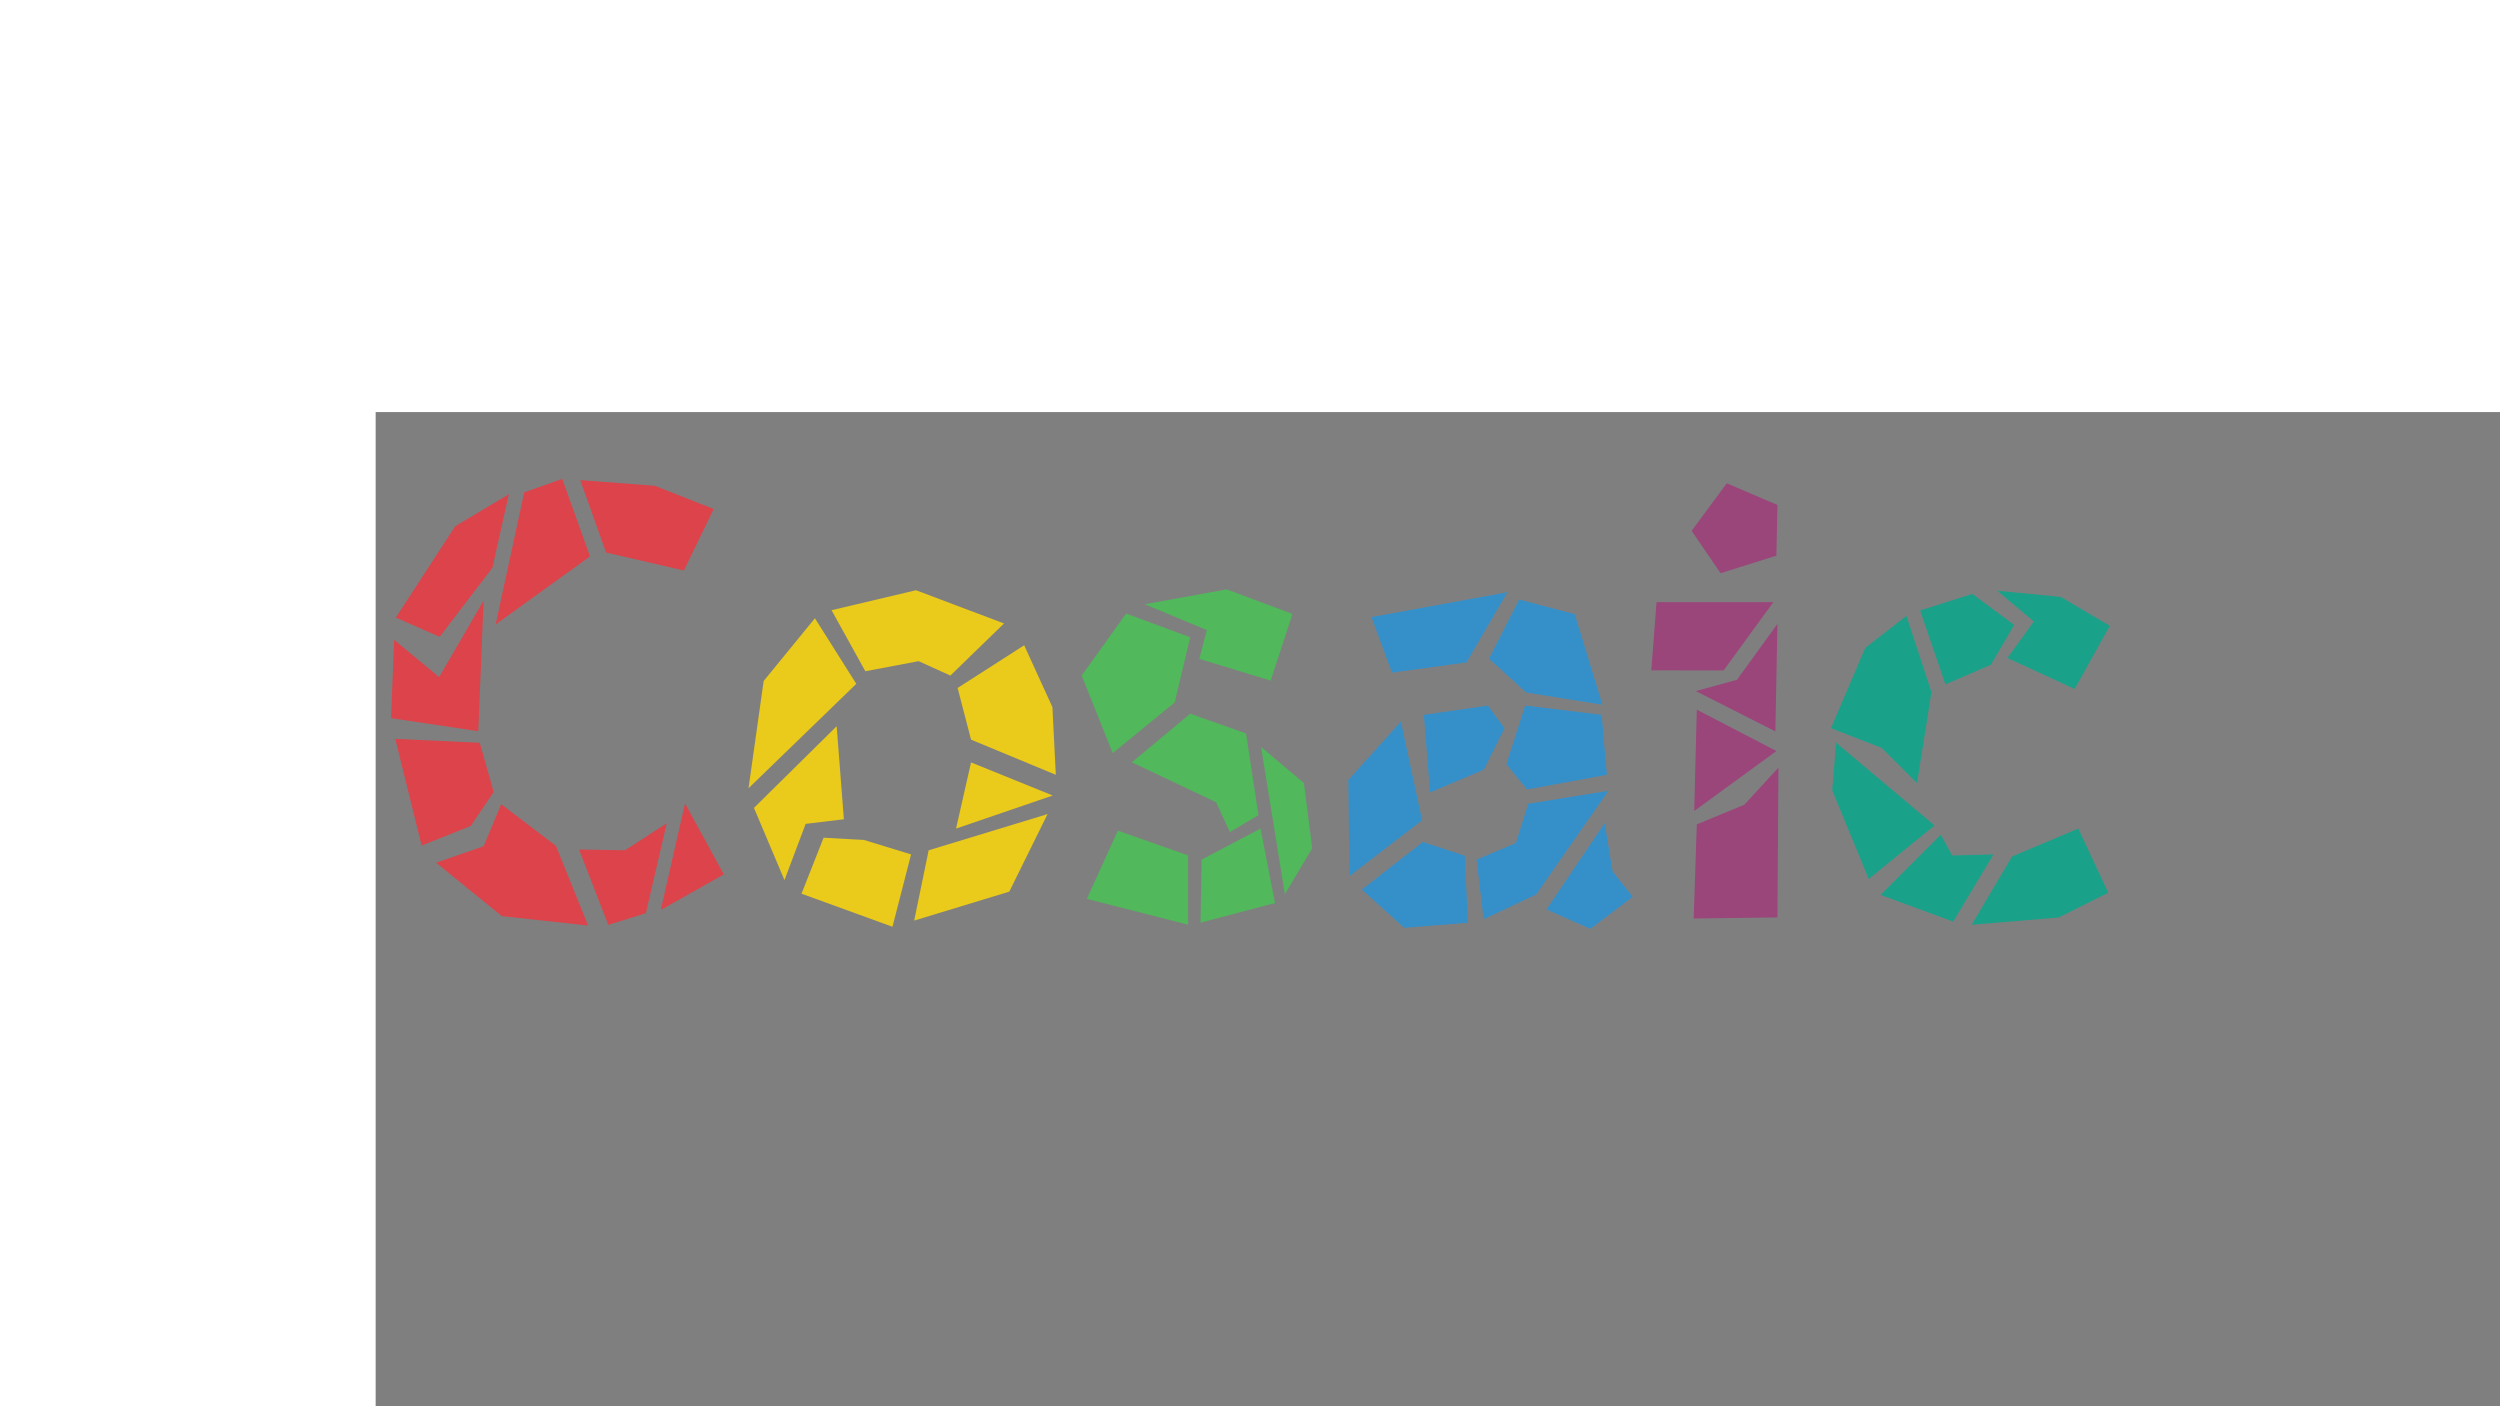 <?xml version="1.0" encoding="UTF-8" standalone="no"?>
<!-- Created with Inkscape (http://www.inkscape.org/) -->

<svg
   xmlns:dc="http://purl.org/dc/elements/1.1/"
   xmlns:cc="http://creativecommons.org/ns#"
   xmlns:rdf="http://www.w3.org/1999/02/22-rdf-syntax-ns#"
   xmlns:svg="http://www.w3.org/2000/svg"
   xmlns="http://www.w3.org/2000/svg"
   xmlns:sodipodi="http://sodipodi.sourceforge.net/DTD/sodipodi-0.dtd"
   xmlns:inkscape="http://www.inkscape.org/namespaces/inkscape"
   width="960pt"
   height="540pt"
   viewBox="0 0 338.667 190.5"
   version="1.1"
   id="svg8"
   inkscape:version="0.92.4 (f8dce91, 2019-08-02)"
   sodipodi:docname="Cosaic_logo.svg"
   inkscape:export-filename="C:\Users\Albert Ong\Documents\Inkscape work\Exported images\Academic images\Cosaic_logo_01.png"
   inkscape:export-xdpi="96"
   inkscape:export-ydpi="96">
  <defs
     id="defs2">
    <clipPath
       clipPathUnits="userSpaceOnUse"
       id="clipPath33">
      <rect
         style="fill:none;stroke:#ff0000;stroke-width:0.75;stroke-linecap:square;stroke-miterlimit:4;stroke-dasharray:none;stroke-opacity:1"
         id="rect35"
         width="42.333"
         height="42.698"
         x="367.582"
         y="70.317"
         transform="rotate(-90)" />
    </clipPath>
  </defs>
  <sodipodi:namedview
     id="base"
     pagecolor="#ffffff"
     bordercolor="#666666"
     borderopacity="1.0"
     inkscape:pageopacity="1"
     inkscape:pageshadow="2"
     inkscape:zoom="0.49497475"
     inkscape:cx="702.29092"
     inkscape:cy="344.9897"
     inkscape:document-units="px"
     inkscape:current-layer="layer1"
     showgrid="false"
     inkscape:window-width="1303"
     inkscape:window-height="713"
     inkscape:window-x="63"
     inkscape:window-y="27"
     inkscape:window-maximized="1"
     units="pt"
     inkscape:snap-global="false" />
  <g
     inkscape:groupmode="layer"
     id="layer2"
     inkscape:label="References"
     style="display:inline">
    <rect
       style="display:inline;fill:#51b85b;fill-opacity:1;stroke:none;stroke-width:0.939;stroke-linecap:square;stroke-miterlimit:4;stroke-dasharray:none;stroke-opacity:1"
       id="rect1001"
       width="26.192"
       height="26.192"
       x="188.96"
       y="212.683" />
    <rect
       style="display:inline;fill:#3590ca;fill-opacity:1;stroke:none;stroke-width:0.939;stroke-linecap:square;stroke-miterlimit:4;stroke-dasharray:none;stroke-opacity:1"
       id="rect1001-2"
       width="26.192"
       height="26.192"
       x="224.239"
       y="212.683" />
    <rect
       style="display:inline;fill:#dd434a;fill-opacity:1;stroke:none;stroke-width:0.939;stroke-linecap:square;stroke-miterlimit:4;stroke-dasharray:none;stroke-opacity:1"
       id="rect1001-4"
       width="26.192"
       height="26.192"
       x="115.193"
       y="212.683" />
    <rect
       style="display:inline;fill:#eaca1b;fill-opacity:1;stroke:none;stroke-width:0.939;stroke-linecap:square;stroke-miterlimit:4;stroke-dasharray:none;stroke-opacity:1"
       id="rect1001-2-2"
       width="26.192"
       height="26.192"
       x="150.473"
       y="212.683" />
    <rect
       style="display:inline;fill:#9a467b;fill-opacity:1;stroke:none;stroke-width:0.939;stroke-linecap:square;stroke-miterlimit:4;stroke-dasharray:none;stroke-opacity:1"
       id="rect1001-2-1"
       width="26.192"
       height="26.192"
       x="262.191"
       y="212.683" />
  </g>
  <g
     inkscape:label="Text"
     inkscape:groupmode="layer"
     id="layer1"
     transform="translate(0,-106.5)"
     style="display:inline;opacity:0.5"
     sodipodi:insensitive="true">
    <flowRoot
       xml:space="preserve"
       id="flowRoot815"
       style="font-style:normal;font-variant:normal;font-weight:bold;font-stretch:normal;font-size:7.538px;line-height:1.25;font-family:'Trebuchet MS';-inkscape-font-specification:'Trebuchet MS, Bold';font-variant-ligatures:normal;font-variant-caps:normal;font-variant-numeric:normal;font-feature-settings:normal;text-align:start;letter-spacing:0px;word-spacing:0px;writing-mode:lr-tb;text-anchor:start;fill:#000000;fill-opacity:1;stroke:#000000;stroke-width:0.13;stroke-miterlimit:4;stroke-dasharray:none"
       transform="matrix(8.54,0,0,9.777,-3002.409,-1839.587)"><flowRegion
         id="flowRegion817"
         style="font-style:normal;font-variant:normal;font-weight:bold;font-stretch:normal;font-size:7.538px;font-family:'Trebuchet MS';-inkscape-font-specification:'Trebuchet MS, Bold';font-variant-ligatures:normal;font-variant-caps:normal;font-variant-numeric:normal;font-feature-settings:normal;text-align:start;writing-mode:lr-tb;text-anchor:start;stroke:#000000;stroke-width:0.13;stroke-miterlimit:4;stroke-dasharray:none"><rect
           id="rect819"
           width="151.523"
           height="54.548"
           x="357.594"
           y="204.822"
           style="font-style:normal;font-variant:normal;font-weight:bold;font-stretch:normal;font-size:7.538px;font-family:'Trebuchet MS';-inkscape-font-specification:'Trebuchet MS, Bold';font-variant-ligatures:normal;font-variant-caps:normal;font-variant-numeric:normal;font-feature-settings:normal;text-align:start;writing-mode:lr-tb;text-anchor:start;stroke:#000000;stroke-width:0.13;stroke-miterlimit:4;stroke-dasharray:none" /></flowRegion><flowPara
         id="flowPara821">Cosaic</flowPara></flowRoot>    <flowRoot
       xml:space="preserve"
       id="flowRoot823"
       style="font-style:normal;font-weight:normal;font-size:40px;line-height:1.25;font-family:sans-serif;letter-spacing:0px;word-spacing:0px;fill:#000000;fill-opacity:1;stroke:none"><flowRegion
         id="flowRegion825"><rect
           id="rect827"
           width="450.528"
           height="244.457"
           x="622.254"
           y="319.98" /></flowRegion><flowPara
         id="flowPara829" /></flowRoot>    <flowRoot
       xml:space="preserve"
       id="flowRoot831"
       style="font-style:normal;font-weight:normal;font-size:40px;line-height:1.25;font-family:sans-serif;letter-spacing:0px;word-spacing:0px;fill:#000000;fill-opacity:1;stroke:none"><flowRegion
         id="flowRegion833"><rect
           id="rect835"
           width="458.609"
           height="238.396"
           x="622.254"
           y="350.284" /></flowRegion><flowPara
         id="flowPara837" /></flowRoot>  </g>
  <g
     inkscape:groupmode="layer"
     id="layer3"
     inkscape:label="Drawing 1"
     style="display:inline"
     sodipodi:insensitive="true">
    <g
       id="g225">
      <g
         transform="matrix(1.048,0,0,1.048,-3.323,-198.111)"
         style="fill:#dd434a;fill-opacity:1"
         id="g1365">
        <path
           style="fill:#dd434a;fill-opacity:1;stroke:none;stroke-width:0.265px;stroke-linecap:butt;stroke-linejoin:miter;stroke-opacity:1"
           d="m 91.572,262.784 3.85,-7.95 -7.617,-3.007 -9.628,-0.727 3.341,9.36 z"
           id="path905-4"
           inkscape:connector-curvature="0"
           sodipodi:nodetypes="cccccc" />
        <path
           style="fill:#dd434a;fill-opacity:1;stroke:none;stroke-width:0.265px;stroke-linecap:butt;stroke-linejoin:miter;stroke-opacity:1"
           d="m 75.846,250.94 -4.908,1.734 -3.695,17.071 12.194,-8.788 z"
           id="path907-6"
           inkscape:connector-curvature="0"
           sodipodi:nodetypes="ccccc" />
        <path
           style="fill:#dd434a;fill-opacity:1;stroke:none;stroke-width:0.265px;stroke-linecap:butt;stroke-linejoin:miter;stroke-opacity:1"
           d="m 68.948,252.925 -2.126,9.497 -6.825,8.934 -5.66,-2.489 7.68,-11.815 z"
           id="path909-7"
           inkscape:connector-curvature="0"
           sodipodi:nodetypes="cccccc" />
        <path
           style="fill:#dd434a;fill-opacity:1;stroke:none;stroke-width:0.265px;stroke-linecap:butt;stroke-linejoin:miter;stroke-opacity:1"
           d="m 54.122,271.751 5.813,4.811 5.746,-9.889 -0.684,16.88 -11.276,-1.683 z"
           id="path911-4"
           inkscape:connector-curvature="0"
           sodipodi:nodetypes="cccccc" />
        <path
           style="fill:#dd434a;fill-opacity:1;stroke:none;stroke-width:0.265px;stroke-linecap:butt;stroke-linejoin:miter;stroke-opacity:1"
           d="m 91.721,292.896 -3.137,13.766 8.145,-4.601 z"
           id="path913-1"
           inkscape:connector-curvature="0"
           sodipodi:nodetypes="cccc" />
        <path
           style="fill:#dd434a;fill-opacity:1;stroke:none;stroke-width:0.265px;stroke-linecap:butt;stroke-linejoin:miter;stroke-opacity:1"
           d="m 89.359,295.447 -5.386,3.496 -5.953,-0.095 3.78,9.733 4.856,-1.502 z"
           id="path915-0"
           inkscape:connector-curvature="0"
           sodipodi:nodetypes="cccccc" />
        <path
           style="fill:#dd434a;fill-opacity:1;stroke:none;stroke-width:0.265px;stroke-linecap:butt;stroke-linejoin:miter;stroke-opacity:1"
           d="m 79.191,308.676 -11.151,-1.219 -8.503,-6.908 6.156,-2.126 2.254,-5.433 7.087,5.386 z"
           id="path917-1"
           inkscape:connector-curvature="0"
           sodipodi:nodetypes="ccccccc" />
        <path
           style="fill:#dd434a;fill-opacity:1;stroke:none;stroke-width:0.265px;stroke-linecap:butt;stroke-linejoin:miter;stroke-opacity:1"
           d="m 54.264,284.543 3.406,13.789 6.352,-2.533 2.963,-4.384 -1.805,-6.365 z"
           id="path927-0"
           inkscape:connector-curvature="0"
           sodipodi:nodetypes="cccccc" />
      </g>
      <g
         style="fill:#eaca1b;fill-opacity:1"
         transform="matrix(1.048,0,0,1.048,-3.323,-198.111)"
         id="g1382">
        <path
           style="fill:#eaca1b;fill-opacity:1;stroke:none;stroke-width:0.265px;stroke-linecap:butt;stroke-linejoin:miter;stroke-opacity:1"
           d="m 115.027,275.804 6.883,-1.304 4.107,1.861 6.937,-6.733 -11.382,-4.296 -10.916,2.581 z"
           id="path929-9"
           inkscape:connector-curvature="0"
           sodipodi:nodetypes="ccccccc" />
        <path
           style="fill:#eaca1b;fill-opacity:1;stroke:none;stroke-width:0.265px;stroke-linecap:butt;stroke-linejoin:miter;stroke-opacity:1"
           d="m 126.953,277.965 8.605,-5.519 3.651,7.994 0.439,8.75 -10.958,-4.544 z"
           id="path931-4"
           inkscape:connector-curvature="0"
           sodipodi:nodetypes="cccccc" />
        <path
           style="fill:#eaca1b;fill-opacity:1;stroke:none;stroke-width:0.265px;stroke-linecap:butt;stroke-linejoin:miter;stroke-opacity:1"
           d="m 128.69,287.587 -1.938,8.553 12.495,-4.276 z"
           id="path933-5"
           inkscape:connector-curvature="0"
           sodipodi:nodetypes="cccc" />
        <path
           style="fill:#eaca1b;fill-opacity:1;stroke:none;stroke-width:0.265px;stroke-linecap:butt;stroke-linejoin:miter;stroke-opacity:1"
           d="m 123.211,298.946 -1.871,9.087 12.294,-3.742 4.944,-10.023 z"
           id="path935-0"
           inkscape:connector-curvature="0" />
        <path
           style="fill:#eaca1b;fill-opacity:1;stroke:none;stroke-width:0.265px;stroke-linecap:butt;stroke-linejoin:miter;stroke-opacity:1"
           d="m 108.509,268.957 5.348,8.474 -13.93,13.497 1.956,-13.867 z"
           id="path937-8"
           inkscape:connector-curvature="0"
           sodipodi:nodetypes="ccccc" />
        <path
           style="fill:#eaca1b;fill-opacity:1;stroke:none;stroke-width:0.265px;stroke-linecap:butt;stroke-linejoin:miter;stroke-opacity:1"
           d="m 100.627,293.467 3.947,9.334 2.738,-7.269 4.942,-0.595 -0.935,-12.027 z"
           id="path939-6"
           inkscape:connector-curvature="0"
           sodipodi:nodetypes="cccccc" />
        <path
           style="fill:#eaca1b;fill-opacity:1;stroke:none;stroke-width:0.265px;stroke-linecap:butt;stroke-linejoin:miter;stroke-opacity:1"
           d="m 109.632,297.322 -2.858,7.236 11.76,4.276 2.405,-9.354 -6.082,-1.864 z"
           id="path941-5"
           inkscape:connector-curvature="0"
           sodipodi:nodetypes="cccccc" />
      </g>
      <g
         style="fill:#51b85b;fill-opacity:1"
         transform="matrix(1.048,0,0,1.048,-3.323,-198.111)"
         id="g1373">
        <path
           style="fill:#51b85b;fill-opacity:1;stroke:none;stroke-width:0.265px;stroke-linecap:butt;stroke-linejoin:miter;stroke-opacity:1"
           d="m 167.417,277.017 -9.217,-2.809 0.958,-3.726 -8.018,-3.341 10.589,-1.924 8.51,3.178 z"
           id="path945-4"
           inkscape:connector-curvature="0"
           sodipodi:nodetypes="ccccccc" />
        <path
           style="fill:#51b85b;fill-opacity:1;stroke:none;stroke-width:0.265px;stroke-linecap:butt;stroke-linejoin:miter;stroke-opacity:1"
           d="m 148.736,268.344 -5.746,8.018 4.009,10.023 8.018,-6.548 2.005,-8.419 z"
           id="path947-8"
           inkscape:connector-curvature="0"
           sodipodi:nodetypes="cccccc" />
        <path
           style="fill:#51b85b;fill-opacity:1;stroke:none;stroke-width:0.265px;stroke-linecap:butt;stroke-linejoin:miter;stroke-opacity:1"
           d="m 147.666,296.407 -4.009,8.82 13.096,3.341 v -8.954 z"
           id="path949-3"
           inkscape:connector-curvature="0" />
        <path
           style="fill:#51b85b;fill-opacity:1;stroke:none;stroke-width:0.265px;stroke-linecap:butt;stroke-linejoin:miter;stroke-opacity:1"
           d="m 158.491,300.149 -0.134,8.152 9.622,-2.539 -1.871,-9.622 z"
           id="path951-3"
           inkscape:connector-curvature="0"
           sodipodi:nodetypes="ccccc" />
        <path
           style="fill:#51b85b;fill-opacity:1;stroke:none;stroke-width:0.265px;stroke-linecap:butt;stroke-linejoin:miter;stroke-opacity:1"
           d="m 166.18,285.583 3.074,19.043 3.536,-5.947 -1.069,-8.419 z"
           id="path953-8"
           inkscape:connector-curvature="0"
           sodipodi:nodetypes="ccccc" />
        <path
           style="fill:#51b85b;fill-opacity:1;stroke:none;stroke-width:0.265px;stroke-linecap:butt;stroke-linejoin:miter;stroke-opacity:1"
           d="m 162.148,296.596 3.693,-2.194 -1.604,-10.557 -7.219,-2.555 -7.544,6.285 10.895,5.162 z"
           id="path955-8"
           inkscape:connector-curvature="0"
           sodipodi:nodetypes="ccccccc" />
      </g>
      <g
         transform="matrix(1.048,0,0,1.048,-3.323,-198.111)"
         style="fill:#9a467b;fill-opacity:1"
         id="g1399">
        <path
           style="fill:#9a467b;fill-opacity:1;stroke:none;stroke-width:0.265px;stroke-linecap:butt;stroke-linejoin:miter;stroke-opacity:1"
           d="m 217.296,266.868 -0.674,8.82 9.349,0.005 6.425,-8.82 z"
           id="path959-0"
           inkscape:connector-curvature="0"
           sodipodi:nodetypes="ccccc" />
        <path
           style="fill:#9a467b;fill-opacity:1;stroke:none;stroke-width:0.265px;stroke-linecap:butt;stroke-linejoin:miter;stroke-opacity:1"
           d="m 232.925,269.68 -5.228,7.227 -5.329,1.459 10.29,5.212 z"
           id="path961-8"
           inkscape:connector-curvature="0"
           sodipodi:nodetypes="ccccc" />
        <path
           style="fill:#9a467b;fill-opacity:1;stroke:none;stroke-width:0.265px;stroke-linecap:butt;stroke-linejoin:miter;stroke-opacity:1"
           d="m 222.502,280.772 -0.334,13.096 10.624,-7.751 z"
           id="path963-1"
           inkscape:connector-curvature="0"
           sodipodi:nodetypes="cccc" />
        <path
           style="fill:#9a467b;fill-opacity:1;stroke:none;stroke-width:0.265px;stroke-linecap:butt;stroke-linejoin:miter;stroke-opacity:1"
           d="m 222.101,307.766 10.824,-0.139 0.134,-19.372 -4.41,4.8 -6.147,2.539 z"
           id="path965-8"
           inkscape:connector-curvature="0"
           sodipodi:nodetypes="cccccc" />
        <path
           style="fill:#9a467b;fill-opacity:1;stroke:none;stroke-width:0.265px;stroke-linecap:butt;stroke-linejoin:miter;stroke-opacity:1"
           d="m 221.834,257.653 3.742,5.479 7.216,-2.272 0.134,-6.548 -6.548,-2.806 z"
           id="path967-2"
           inkscape:connector-curvature="0"
           sodipodi:nodetypes="cccccc" />
      </g>
      <g
         transform="matrix(1.048,0,0,1.048,-3.323,-198.111)"
         style="fill:#3590ca;fill-opacity:1"
         id="g1392">
        <path
           style="fill:#3590ca;fill-opacity:1;stroke:none;stroke-width:0.265px;stroke-linecap:butt;stroke-linejoin:miter;stroke-opacity:1"
           d="m 180.451,268.8 2.646,7.182 9.638,-1.323 5.292,-9.071 z"
           id="path971-2"
           inkscape:connector-curvature="0" />
        <path
           style="fill:#3590ca;fill-opacity:1;stroke:none;stroke-width:0.265px;stroke-linecap:butt;stroke-linejoin:miter;stroke-opacity:1"
           d="m 199.539,266.532 -3.9,7.647 4.812,4.37 9.86,1.59 -3.591,-11.717 z"
           id="path973-6"
           inkscape:connector-curvature="0"
           sodipodi:nodetypes="cccccc" />
        <path
           style="fill:#3590ca;fill-opacity:1;stroke:none;stroke-width:0.265px;stroke-linecap:butt;stroke-linejoin:miter;stroke-opacity:1"
           d="m 200.319,280.237 -2.428,7.578 2.664,3.269 10.321,-1.894 -0.668,-7.751 z"
           id="path975-0"
           inkscape:connector-curvature="0"
           sodipodi:nodetypes="cccccc" />
        <path
           style="fill:#3590ca;fill-opacity:1;stroke:none;stroke-width:0.265px;stroke-linecap:butt;stroke-linejoin:miter;stroke-opacity:1"
           d="m 214.217,304.96 -5.479,4.143 -5.665,-2.504 7.52,-11.16 1.023,6.22 z"
           id="path977-7"
           inkscape:connector-curvature="0"
           sodipodi:nodetypes="cccccc" />
        <path
           style="fill:#3590ca;fill-opacity:1;stroke:none;stroke-width:0.265px;stroke-linecap:butt;stroke-linejoin:miter;stroke-opacity:1"
           d="m 200.719,292.933 -1.604,5.078 -5.078,2.138 0.91,7.712 6.788,-3.199 9.339,-13.404 z"
           id="path979-0"
           inkscape:connector-curvature="0"
           sodipodi:nodetypes="ccccccc" />
        <path
           style="fill:#3590ca;fill-opacity:1;stroke:none;stroke-width:0.265px;stroke-linecap:butt;stroke-linejoin:miter;stroke-opacity:1"
           d="m 195.508,280.237 2.138,2.94 -2.673,5.345 -6.949,2.94 -0.802,-10.023 z"
           id="path981-0"
           inkscape:connector-curvature="0" />
        <path
           style="fill:#3590ca;fill-opacity:1;stroke:none;stroke-width:0.265px;stroke-linecap:butt;stroke-linejoin:miter;stroke-opacity:1"
           d="m 184.253,282.311 -6.792,7.546 0.14,12.431 9.394,-7.226 z"
           id="path983-9"
           inkscape:connector-curvature="0"
           sodipodi:nodetypes="ccccc" />
        <path
           style="fill:#3590ca;fill-opacity:1;stroke:none;stroke-width:0.265px;stroke-linecap:butt;stroke-linejoin:miter;stroke-opacity:1"
           d="m 179.204,304.024 5.479,4.944 8.237,-0.655 -0.408,-8.661 -5.424,-1.776 z"
           id="path985-3"
           inkscape:connector-curvature="0"
           sodipodi:nodetypes="cccccc" />
      </g>
      <g
         transform="matrix(1.048,0,0,1.048,-3.323,-198.111)"
         style="fill:#19a289;fill-opacity:1"
         id="g1407">
        <path
           style="fill:#19a289;fill-opacity:1;stroke:none;stroke-width:0.265px;stroke-linecap:butt;stroke-linejoin:miter;stroke-opacity:1"
           d="m 271.345,278.095 4.545,-8.161 -6.341,-3.738 -8.211,-0.798 4.725,3.969 -3.402,4.725 z"
           id="path987-3"
           inkscape:connector-curvature="0"
           sodipodi:nodetypes="ccccccc" />
        <path
           style="fill:#19a289;fill-opacity:1;stroke:none;stroke-width:0.265px;stroke-linecap:butt;stroke-linejoin:miter;stroke-opacity:1"
           d="m 263.528,269.814 -3.007,5.145 -5.88,2.539 -3.274,-9.555 6.749,-2.138 z"
           id="path989-7"
           inkscape:connector-curvature="0" />
        <path
           style="fill:#19a289;fill-opacity:1;stroke:none;stroke-width:0.265px;stroke-linecap:butt;stroke-linejoin:miter;stroke-opacity:1"
           d="m 271.813,296.14 -8.558,3.608 -5.212,8.82 11.231,-0.935 6.414,-3.207 z"
           id="path991-0"
           inkscape:connector-curvature="0"
           sodipodi:nodetypes="cccccc" />
        <path
           style="fill:#19a289;fill-opacity:1;stroke:none;stroke-width:0.265px;stroke-linecap:butt;stroke-linejoin:miter;stroke-opacity:1"
           d="m 260.855,299.481 -5.212,8.686 -9.387,-3.452 7.783,-7.774 1.47,2.673 z"
           id="path993-5"
           inkscape:connector-curvature="0"
           sodipodi:nodetypes="cccccc" />
        <path
           style="fill:#19a289;fill-opacity:1;stroke:none;stroke-width:0.265px;stroke-linecap:butt;stroke-linejoin:miter;stroke-opacity:1"
           d="m 240.008,291.195 4.716,11.46 8.513,-6.917 -12.734,-10.701 z"
           id="path995-6"
           inkscape:connector-curvature="0"
           sodipodi:nodetypes="ccccc" />
        <path
           style="fill:#19a289;fill-opacity:1;stroke:none;stroke-width:0.265px;stroke-linecap:butt;stroke-linejoin:miter;stroke-opacity:1"
           d="m 250.966,290.26 -4.576,-4.554 -6.548,-2.539 4.444,-10.391 5.315,-4.13 3.236,9.855 z"
           id="path999-5"
           inkscape:connector-curvature="0"
           sodipodi:nodetypes="ccccccc" />
      </g>
    </g>
    <g
       style="display:inline"
       id="g1455-2"
       transform="matrix(1.048,0,0,1.048,-3.323,-364.42)">
      <g
         style="fill:#ef2232;fill-opacity:1"
         id="g1365-6">
        <path
           style="fill:#ef2232;fill-opacity:1;stroke:none;stroke-width:0.265px;stroke-linecap:butt;stroke-linejoin:miter;stroke-opacity:1"
           d="m 91.572,262.784 3.85,-7.95 -7.617,-3.007 -9.628,-0.727 3.341,9.36 z"
           id="path905-4-9"
           inkscape:connector-curvature="0"
           sodipodi:nodetypes="cccccc" />
        <path
           style="fill:#ef2232;fill-opacity:1;stroke:none;stroke-width:0.265px;stroke-linecap:butt;stroke-linejoin:miter;stroke-opacity:1"
           d="m 75.846,250.94 -4.908,1.734 -3.695,17.071 12.194,-8.788 z"
           id="path907-6-7"
           inkscape:connector-curvature="0"
           sodipodi:nodetypes="ccccc" />
        <path
           style="fill:#ef2232;fill-opacity:1;stroke:none;stroke-width:0.265px;stroke-linecap:butt;stroke-linejoin:miter;stroke-opacity:1"
           d="m 68.948,252.925 -2.126,9.497 -6.825,8.934 -5.66,-2.489 7.68,-11.815 z"
           id="path909-7-7"
           inkscape:connector-curvature="0"
           sodipodi:nodetypes="cccccc" />
        <path
           style="fill:#ef2232;fill-opacity:1;stroke:none;stroke-width:0.265px;stroke-linecap:butt;stroke-linejoin:miter;stroke-opacity:1"
           d="m 54.122,271.751 5.813,4.811 5.746,-9.889 -0.684,16.88 -11.276,-1.683 z"
           id="path911-4-0"
           inkscape:connector-curvature="0"
           sodipodi:nodetypes="cccccc" />
        <path
           style="fill:#ef2232;fill-opacity:1;stroke:none;stroke-width:0.265px;stroke-linecap:butt;stroke-linejoin:miter;stroke-opacity:1"
           d="m 91.721,292.896 -3.137,13.766 8.145,-4.601 z"
           id="path913-1-7"
           inkscape:connector-curvature="0"
           sodipodi:nodetypes="cccc" />
        <path
           style="fill:#ef2232;fill-opacity:1;stroke:none;stroke-width:0.265px;stroke-linecap:butt;stroke-linejoin:miter;stroke-opacity:1"
           d="m 89.359,295.447 -5.386,3.496 -5.953,-0.095 3.78,9.733 4.856,-1.502 z"
           id="path915-0-6"
           inkscape:connector-curvature="0"
           sodipodi:nodetypes="cccccc" />
        <path
           style="fill:#ef2232;fill-opacity:1;stroke:none;stroke-width:0.265px;stroke-linecap:butt;stroke-linejoin:miter;stroke-opacity:1"
           d="m 79.191,308.676 -11.151,-1.219 -8.503,-6.908 6.156,-2.126 2.254,-5.433 7.087,5.386 z"
           id="path917-1-2"
           inkscape:connector-curvature="0"
           sodipodi:nodetypes="ccccccc" />
        <path
           style="fill:#ef2232;fill-opacity:1;stroke:none;stroke-width:0.265px;stroke-linecap:butt;stroke-linejoin:miter;stroke-opacity:1"
           d="m 54.264,284.543 3.406,13.789 6.352,-2.533 2.963,-4.384 -1.805,-6.365 z"
           id="path927-0-2"
           inkscape:connector-curvature="0"
           sodipodi:nodetypes="cccccc" />
      </g>
      <g
         id="g1382-5">
        <path
           style="fill:#fdcc09;fill-opacity:1;stroke:none;stroke-width:0.265px;stroke-linecap:butt;stroke-linejoin:miter;stroke-opacity:1"
           d="m 115.027,275.804 6.883,-1.304 4.107,1.861 6.937,-6.733 -11.382,-4.296 -10.916,2.581 z"
           id="path929-9-5"
           inkscape:connector-curvature="0"
           sodipodi:nodetypes="ccccccc" />
        <path
           style="fill:#fdcc09;fill-opacity:1;stroke:none;stroke-width:0.265px;stroke-linecap:butt;stroke-linejoin:miter;stroke-opacity:1"
           d="m 126.953,277.965 8.605,-5.519 3.651,7.994 0.439,8.75 -10.958,-4.544 z"
           id="path931-4-4"
           inkscape:connector-curvature="0"
           sodipodi:nodetypes="cccccc" />
        <path
           style="fill:#fdcc09;fill-opacity:1;stroke:none;stroke-width:0.265px;stroke-linecap:butt;stroke-linejoin:miter;stroke-opacity:1"
           d="m 128.69,287.587 -1.938,8.553 12.495,-4.276 z"
           id="path933-5-6"
           inkscape:connector-curvature="0"
           sodipodi:nodetypes="cccc" />
        <path
           style="fill:#fdcc09;fill-opacity:1;stroke:none;stroke-width:0.265px;stroke-linecap:butt;stroke-linejoin:miter;stroke-opacity:1"
           d="m 123.211,298.946 -1.871,9.087 12.294,-3.742 4.944,-10.023 z"
           id="path935-0-9"
           inkscape:connector-curvature="0" />
        <path
           style="fill:#fdcc09;fill-opacity:1;stroke:none;stroke-width:0.265px;stroke-linecap:butt;stroke-linejoin:miter;stroke-opacity:1"
           d="m 108.509,268.957 5.348,8.474 -13.93,13.497 1.956,-13.867 z"
           id="path937-8-5"
           inkscape:connector-curvature="0"
           sodipodi:nodetypes="ccccc" />
        <path
           style="fill:#fdcc09;fill-opacity:1;stroke:none;stroke-width:0.265px;stroke-linecap:butt;stroke-linejoin:miter;stroke-opacity:1"
           d="m 100.627,293.467 3.947,9.334 2.738,-7.269 4.942,-0.595 -0.935,-12.027 z"
           id="path939-6-9"
           inkscape:connector-curvature="0"
           sodipodi:nodetypes="cccccc" />
        <path
           style="fill:#fdcc09;fill-opacity:1;stroke:none;stroke-width:0.265px;stroke-linecap:butt;stroke-linejoin:miter;stroke-opacity:1"
           d="m 109.632,297.322 -2.858,7.236 11.76,4.276 2.405,-9.354 -6.082,-1.864 z"
           id="path941-5-0"
           inkscape:connector-curvature="0"
           sodipodi:nodetypes="cccccc" />
      </g>
      <g
         id="g1373-4">
        <path
           style="fill:#a4cc35;fill-opacity:1;stroke:none;stroke-width:0.265px;stroke-linecap:butt;stroke-linejoin:miter;stroke-opacity:1"
           d="m 167.417,277.017 -9.217,-2.809 0.958,-3.726 -8.018,-3.341 10.589,-1.924 8.51,3.178 z"
           id="path945-4-8"
           inkscape:connector-curvature="0"
           sodipodi:nodetypes="ccccccc" />
        <path
           style="fill:#a4cc35;fill-opacity:1;stroke:none;stroke-width:0.265px;stroke-linecap:butt;stroke-linejoin:miter;stroke-opacity:1"
           d="m 148.736,268.344 -5.746,8.018 4.009,10.023 8.018,-6.548 2.005,-8.419 z"
           id="path947-8-1"
           inkscape:connector-curvature="0"
           sodipodi:nodetypes="cccccc" />
        <path
           style="fill:#a4cc35;fill-opacity:1;stroke:none;stroke-width:0.265px;stroke-linecap:butt;stroke-linejoin:miter;stroke-opacity:1"
           d="m 147.666,296.407 -4.009,8.82 13.096,3.341 v -8.954 z"
           id="path949-3-5"
           inkscape:connector-curvature="0" />
        <path
           style="fill:#a4cc35;fill-opacity:1;stroke:none;stroke-width:0.265px;stroke-linecap:butt;stroke-linejoin:miter;stroke-opacity:1"
           d="m 158.491,300.149 -0.134,8.152 9.622,-2.539 -1.871,-9.622 z"
           id="path951-3-6"
           inkscape:connector-curvature="0"
           sodipodi:nodetypes="ccccc" />
        <path
           style="fill:#a4cc35;fill-opacity:1;stroke:none;stroke-width:0.265px;stroke-linecap:butt;stroke-linejoin:miter;stroke-opacity:1"
           d="m 166.18,285.583 3.074,19.043 3.536,-5.947 -1.069,-8.419 z"
           id="path953-8-4"
           inkscape:connector-curvature="0"
           sodipodi:nodetypes="ccccc" />
        <path
           style="fill:#a4cc35;fill-opacity:1;stroke:none;stroke-width:0.265px;stroke-linecap:butt;stroke-linejoin:miter;stroke-opacity:1"
           d="m 162.148,296.596 3.693,-2.194 -1.604,-10.557 -7.219,-2.555 -7.544,6.285 10.895,5.162 z"
           id="path955-8-8"
           inkscape:connector-curvature="0"
           sodipodi:nodetypes="ccccccc" />
      </g>
      <g
         style="fill:#a74b85;fill-opacity:1"
         id="g1399-6">
        <path
           style="fill:#a74b85;fill-opacity:1;stroke:none;stroke-width:0.265px;stroke-linecap:butt;stroke-linejoin:miter;stroke-opacity:1"
           d="m 217.296,266.868 -0.674,8.82 9.349,0.005 6.425,-8.82 z"
           id="path959-0-7"
           inkscape:connector-curvature="0"
           sodipodi:nodetypes="ccccc" />
        <path
           style="fill:#a74b85;fill-opacity:1;stroke:none;stroke-width:0.265px;stroke-linecap:butt;stroke-linejoin:miter;stroke-opacity:1"
           d="m 232.925,269.68 -5.228,7.227 -5.329,1.459 10.29,5.212 z"
           id="path961-8-4"
           inkscape:connector-curvature="0"
           sodipodi:nodetypes="ccccc" />
        <path
           style="fill:#a74b85;fill-opacity:1;stroke:none;stroke-width:0.265px;stroke-linecap:butt;stroke-linejoin:miter;stroke-opacity:1"
           d="m 222.502,280.772 -0.334,13.096 10.624,-7.751 z"
           id="path963-1-0"
           inkscape:connector-curvature="0"
           sodipodi:nodetypes="cccc" />
        <path
           style="fill:#a74b85;fill-opacity:1;stroke:none;stroke-width:0.265px;stroke-linecap:butt;stroke-linejoin:miter;stroke-opacity:1"
           d="m 222.101,307.766 10.824,-0.139 0.134,-19.372 -4.41,4.8 -6.147,2.539 z"
           id="path965-8-7"
           inkscape:connector-curvature="0"
           sodipodi:nodetypes="cccccc" />
        <path
           style="fill:#a74b85;fill-opacity:1;stroke:none;stroke-width:0.265px;stroke-linecap:butt;stroke-linejoin:miter;stroke-opacity:1"
           d="m 221.834,257.653 3.742,5.479 7.216,-2.272 0.134,-6.548 -6.548,-2.806 z"
           id="path967-2-2"
           inkscape:connector-curvature="0"
           sodipodi:nodetypes="cccccc" />
      </g>
      <g
         style="fill:#1593c9;fill-opacity:1"
         id="g1392-0">
        <path
           style="fill:#1593c9;fill-opacity:1;stroke:none;stroke-width:0.265px;stroke-linecap:butt;stroke-linejoin:miter;stroke-opacity:1"
           d="m 180.451,268.8 2.646,7.182 9.638,-1.323 5.292,-9.071 z"
           id="path971-2-4"
           inkscape:connector-curvature="0" />
        <path
           style="fill:#1593c9;fill-opacity:1;stroke:none;stroke-width:0.265px;stroke-linecap:butt;stroke-linejoin:miter;stroke-opacity:1"
           d="m 199.539,266.532 -3.9,7.647 4.812,4.37 9.86,1.59 -3.591,-11.717 z"
           id="path973-6-3"
           inkscape:connector-curvature="0"
           sodipodi:nodetypes="cccccc" />
        <path
           style="fill:#1593c9;fill-opacity:1;stroke:none;stroke-width:0.265px;stroke-linecap:butt;stroke-linejoin:miter;stroke-opacity:1"
           d="m 200.319,280.237 -2.428,7.578 2.664,3.269 10.321,-1.894 -0.668,-7.751 z"
           id="path975-0-6"
           inkscape:connector-curvature="0"
           sodipodi:nodetypes="cccccc" />
        <path
           style="fill:#1593c9;fill-opacity:1;stroke:none;stroke-width:0.265px;stroke-linecap:butt;stroke-linejoin:miter;stroke-opacity:1"
           d="m 214.217,304.96 -5.479,4.143 -5.665,-2.504 7.52,-11.16 1.023,6.22 z"
           id="path977-7-5"
           inkscape:connector-curvature="0"
           sodipodi:nodetypes="cccccc" />
        <path
           style="fill:#1593c9;fill-opacity:1;stroke:none;stroke-width:0.265px;stroke-linecap:butt;stroke-linejoin:miter;stroke-opacity:1"
           d="m 200.719,292.933 -1.604,5.078 -5.078,2.138 0.91,7.712 6.788,-3.199 9.339,-13.404 z"
           id="path979-0-5"
           inkscape:connector-curvature="0"
           sodipodi:nodetypes="ccccccc" />
        <path
           style="fill:#1593c9;fill-opacity:1;stroke:none;stroke-width:0.265px;stroke-linecap:butt;stroke-linejoin:miter;stroke-opacity:1"
           d="m 195.508,280.237 2.138,2.94 -2.673,5.345 -6.949,2.94 -0.802,-10.023 z"
           id="path981-0-9"
           inkscape:connector-curvature="0" />
        <path
           style="fill:#1593c9;fill-opacity:1;stroke:none;stroke-width:0.265px;stroke-linecap:butt;stroke-linejoin:miter;stroke-opacity:1"
           d="m 184.253,282.311 -6.792,7.546 0.14,12.431 9.394,-7.226 z"
           id="path983-9-2"
           inkscape:connector-curvature="0"
           sodipodi:nodetypes="ccccc" />
        <path
           style="fill:#1593c9;fill-opacity:1;stroke:none;stroke-width:0.265px;stroke-linecap:butt;stroke-linejoin:miter;stroke-opacity:1"
           d="m 179.204,304.024 5.479,4.944 8.237,-0.655 -0.408,-8.661 -5.424,-1.776 z"
           id="path985-3-5"
           inkscape:connector-curvature="0"
           sodipodi:nodetypes="cccccc" />
      </g>
      <g
         style="fill:#1dd0af;fill-opacity:1"
         id="g1407-3">
        <path
           style="fill:#1dd0af;fill-opacity:1;stroke:none;stroke-width:0.265px;stroke-linecap:butt;stroke-linejoin:miter;stroke-opacity:1"
           d="m 271.345,278.095 4.545,-8.161 -6.341,-3.738 -8.211,-0.798 4.725,3.969 -3.402,4.725 z"
           id="path987-3-2"
           inkscape:connector-curvature="0"
           sodipodi:nodetypes="ccccccc" />
        <path
           style="fill:#1dd0af;fill-opacity:1;stroke:none;stroke-width:0.265px;stroke-linecap:butt;stroke-linejoin:miter;stroke-opacity:1"
           d="m 263.528,269.814 -3.007,5.145 -5.88,2.539 -3.274,-9.555 6.749,-2.138 z"
           id="path989-7-9"
           inkscape:connector-curvature="0" />
        <path
           style="fill:#1dd0af;fill-opacity:1;stroke:none;stroke-width:0.265px;stroke-linecap:butt;stroke-linejoin:miter;stroke-opacity:1"
           d="m 271.813,296.14 -8.558,3.608 -5.212,8.82 11.231,-0.935 6.414,-3.207 z"
           id="path991-0-3"
           inkscape:connector-curvature="0"
           sodipodi:nodetypes="cccccc" />
        <path
           style="fill:#1dd0af;fill-opacity:1;stroke:none;stroke-width:0.265px;stroke-linecap:butt;stroke-linejoin:miter;stroke-opacity:1"
           d="m 260.855,299.481 -5.212,8.686 -9.387,-3.452 7.783,-7.774 1.47,2.673 z"
           id="path993-5-1"
           inkscape:connector-curvature="0"
           sodipodi:nodetypes="cccccc" />
        <path
           style="fill:#1dd0af;fill-opacity:1;stroke:none;stroke-width:0.265px;stroke-linecap:butt;stroke-linejoin:miter;stroke-opacity:1"
           d="m 240.008,291.195 4.716,11.46 8.513,-6.917 -12.734,-10.701 z"
           id="path995-6-6"
           inkscape:connector-curvature="0"
           sodipodi:nodetypes="ccccc" />
        <path
           style="fill:#1dd0af;fill-opacity:1;stroke:none;stroke-width:0.265px;stroke-linecap:butt;stroke-linejoin:miter;stroke-opacity:1"
           d="m 250.966,290.26 -4.576,-4.554 -6.548,-2.539 4.444,-10.391 5.315,-4.13 3.236,9.855 z"
           id="path999-5-5"
           inkscape:connector-curvature="0"
           sodipodi:nodetypes="ccccccc" />
      </g>
    </g>
  </g>
  <g
     inkscape:groupmode="layer"
     id="layer4"
     inkscape:label="Drawing 2"
     style="display:none;opacity:0.999"
     sodipodi:insensitive="true">
    <g
       style="display:inline"
       id="g1595"
       transform="matrix(1.056,0,0,1.056,-4.064,-2.773)">
      <g
         id="g1505">
        <path
           style="fill:#dd434a;fill-opacity:1;stroke:none;stroke-width:0.265px;stroke-linecap:butt;stroke-linejoin:miter;stroke-opacity:1"
           d="m 91.038,75.627 3.85,-7.95 -7.617,-3.007 -9.628,-0.727 3.341,9.36 z"
           id="path905"
           inkscape:connector-curvature="0"
           sodipodi:nodetypes="cccccc" />
        <path
           style="fill:#34ac43;fill-opacity:1;stroke:none;stroke-width:0.265px;stroke-linecap:butt;stroke-linejoin:miter;stroke-opacity:1"
           d="M 75.312,63.783 70.404,65.517 66.708,82.588 78.903,73.8 Z"
           id="path907"
           inkscape:connector-curvature="0"
           sodipodi:nodetypes="ccccc" />
        <path
           style="fill:#9a467b;fill-opacity:1;stroke:none;stroke-width:0.265px;stroke-linecap:butt;stroke-linejoin:miter;stroke-opacity:1"
           d="m 68.414,65.768 -2.126,9.497 -6.825,8.934 -5.66,-2.489 7.68,-11.815 z"
           id="path909"
           inkscape:connector-curvature="0"
           sodipodi:nodetypes="cccccc" />
        <path
           style="fill:#eaca1b;fill-opacity:1;stroke:none;stroke-width:0.265px;stroke-linecap:butt;stroke-linejoin:miter;stroke-opacity:1"
           d="m 53.588,84.594 5.813,4.811 5.746,-9.889 -0.684,16.88 -11.276,-1.683 z"
           id="path911"
           inkscape:connector-curvature="0"
           sodipodi:nodetypes="cccccc" />
        <path
           style="fill:#51b85b;fill-opacity:1;stroke:none;stroke-width:0.265px;stroke-linecap:butt;stroke-linejoin:miter;stroke-opacity:1"
           d="m 91.187,105.739 -3.137,13.766 8.145,-4.601 z"
           id="path913"
           inkscape:connector-curvature="0"
           sodipodi:nodetypes="cccc" />
        <path
           style="fill:#eaca1b;fill-opacity:1;stroke:none;stroke-width:0.265px;stroke-linecap:butt;stroke-linejoin:miter;stroke-opacity:1"
           d="m 88.824,108.29 -5.386,3.496 -5.953,-0.095 3.78,9.733 4.856,-1.502 z"
           id="path915"
           inkscape:connector-curvature="0"
           sodipodi:nodetypes="cccccc" />
        <path
           style="fill:#dd434a;fill-opacity:1;stroke:none;stroke-width:0.265px;stroke-linecap:butt;stroke-linejoin:miter;stroke-opacity:1"
           d="m 78.657,121.519 -11.151,-1.219 -8.503,-6.908 6.156,-2.126 2.254,-5.433 7.087,5.386 z"
           id="path917"
           inkscape:connector-curvature="0"
           sodipodi:nodetypes="ccccccc" />
        <path
           style="fill:#3590ca;fill-opacity:1;stroke:none;stroke-width:0.265px;stroke-linecap:butt;stroke-linejoin:miter;stroke-opacity:1"
           d="m 53.729,97.386 3.406,13.789 6.352,-2.533 2.963,-4.384 -1.805,-6.365 z"
           id="path927"
           inkscape:connector-curvature="0"
           sodipodi:nodetypes="cccccc" />
      </g>
      <g
         id="g1514">
        <path
           style="fill:#eaca1b;fill-opacity:1;stroke:none;stroke-width:0.265px;stroke-linecap:butt;stroke-linejoin:miter;stroke-opacity:1"
           d="m 114.493,88.647 6.883,-1.304 4.107,1.861 6.937,-6.733 -11.382,-4.296 -10.916,2.581 z"
           id="path929"
           inkscape:connector-curvature="0"
           sodipodi:nodetypes="ccccccc" />
        <path
           style="fill:#dd434a;fill-opacity:1;stroke:none;stroke-width:0.265px;stroke-linecap:butt;stroke-linejoin:miter;stroke-opacity:1"
           d="m 126.418,90.808 8.605,-5.519 3.651,7.994 0.439,8.75 -10.958,-4.544 z"
           id="path931"
           inkscape:connector-curvature="0"
           sodipodi:nodetypes="cccccc" />
        <path
           style="fill:#9a467b;fill-opacity:1;stroke:none;stroke-width:0.265px;stroke-linecap:butt;stroke-linejoin:miter;stroke-opacity:1"
           d="m 128.156,100.43 -1.938,8.553 12.495,-4.276 z"
           id="path933"
           inkscape:connector-curvature="0"
           sodipodi:nodetypes="cccc" />
        <path
           style="fill:#eaca1b;fill-opacity:1;stroke:none;stroke-width:0.265px;stroke-linecap:butt;stroke-linejoin:miter;stroke-opacity:1"
           d="m 122.677,111.789 -1.871,9.087 12.294,-3.742 4.944,-10.023 z"
           id="path935"
           inkscape:connector-curvature="0" />
        <path
           style="fill:#51b85b;fill-opacity:1;stroke:none;stroke-width:0.265px;stroke-linecap:butt;stroke-linejoin:miter;stroke-opacity:1"
           d="m 107.974,81.8 5.348,8.474 -13.93,13.497 1.956,-13.867 z"
           id="path937"
           inkscape:connector-curvature="0"
           sodipodi:nodetypes="ccccc" />
        <path
           style="fill:#3590ca;fill-opacity:1;stroke:none;stroke-width:0.265px;stroke-linecap:butt;stroke-linejoin:miter;stroke-opacity:1"
           d="m 100.092,106.31 3.947,9.334 2.738,-7.269 4.942,-0.595 -0.935,-12.027 z"
           id="path939"
           inkscape:connector-curvature="0"
           sodipodi:nodetypes="cccccc" />
        <path
           style="fill:#dd434a;fill-opacity:1;stroke:none;stroke-width:0.265px;stroke-linecap:butt;stroke-linejoin:miter;stroke-opacity:1"
           d="m 109.097,110.165 -2.858,7.236 11.76,4.276 2.405,-9.354 -6.082,-1.864 z"
           id="path941"
           inkscape:connector-curvature="0"
           sodipodi:nodetypes="cccccc" />
      </g>
      <g
         id="g1522">
        <path
           style="fill:#9a467b;fill-opacity:1;stroke:none;stroke-width:0.265px;stroke-linecap:butt;stroke-linejoin:miter;stroke-opacity:1"
           d="m 166.883,89.86 -9.217,-2.809 0.958,-3.726 -8.018,-3.341 10.589,-1.924 8.51,3.178 z"
           id="path945"
           inkscape:connector-curvature="0"
           sodipodi:nodetypes="ccccccc" />
        <path
           style="fill:#dd434a;fill-opacity:1;stroke:none;stroke-width:0.265px;stroke-linecap:butt;stroke-linejoin:miter;stroke-opacity:1"
           d="m 148.201,81.187 -5.746,8.018 4.009,10.023 8.018,-6.548 2.005,-8.419 z"
           id="path947"
           inkscape:connector-curvature="0"
           sodipodi:nodetypes="cccccc" />
        <path
           style="fill:#eaca1b;fill-opacity:1;stroke:none;stroke-width:0.265px;stroke-linecap:butt;stroke-linejoin:miter;stroke-opacity:1"
           d="m 147.132,109.25 -4.009,8.82 13.096,3.341 v -8.954 z"
           id="path949"
           inkscape:connector-curvature="0" />
        <path
           style="fill:#51b85b;fill-opacity:1;stroke:none;stroke-width:0.265px;stroke-linecap:butt;stroke-linejoin:miter;stroke-opacity:1"
           d="m 157.956,112.992 -0.134,8.152 9.622,-2.539 -1.871,-9.622 z"
           id="path951"
           inkscape:connector-curvature="0"
           sodipodi:nodetypes="ccccc" />
        <path
           style="fill:#3590ca;fill-opacity:1;stroke:none;stroke-width:0.265px;stroke-linecap:butt;stroke-linejoin:miter;stroke-opacity:1"
           d="m 165.646,98.426 3.074,19.043 3.536,-5.947 -1.069,-8.419 z"
           id="path953"
           inkscape:connector-curvature="0"
           sodipodi:nodetypes="ccccc" />
        <path
           style="fill:#51b85b;fill-opacity:1;stroke:none;stroke-width:0.265px;stroke-linecap:butt;stroke-linejoin:miter;stroke-opacity:1"
           d="m 161.613,109.439 3.693,-2.194 -1.604,-10.557 -7.219,-2.555 -7.544,6.285 10.895,5.162 z"
           id="path955"
           inkscape:connector-curvature="0"
           sodipodi:nodetypes="ccccccc" />
      </g>
      <g
         id="g1539">
        <path
           style="fill:#3590ca;fill-opacity:1;stroke:none;stroke-width:0.265px;stroke-linecap:butt;stroke-linejoin:miter;stroke-opacity:1"
           d="m 216.761,79.711 -0.674,8.82 9.349,0.005 6.425,-8.82 z"
           id="path959"
           inkscape:connector-curvature="0"
           sodipodi:nodetypes="ccccc" />
        <path
           style="fill:#51b85b;fill-opacity:1;stroke:none;stroke-width:0.265px;stroke-linecap:butt;stroke-linejoin:miter;stroke-opacity:1"
           d="m 232.391,82.523 -5.228,7.227 -5.329,1.459 10.29,5.212 z"
           id="path961"
           inkscape:connector-curvature="0"
           sodipodi:nodetypes="ccccc" />
        <path
           style="fill:#dd434a;fill-opacity:1;stroke:none;stroke-width:0.265px;stroke-linecap:butt;stroke-linejoin:miter;stroke-opacity:1"
           d="m 221.967,93.615 -0.334,13.096 10.624,-7.751 z"
           id="path963"
           inkscape:connector-curvature="0"
           sodipodi:nodetypes="cccc" />
        <path
           style="fill:#9a467b;fill-opacity:1;stroke:none;stroke-width:0.265px;stroke-linecap:butt;stroke-linejoin:miter;stroke-opacity:1"
           d="m 221.566,120.609 10.824,-0.139 0.134,-19.372 -4.41,4.8 -6.147,2.539 z"
           id="path965"
           inkscape:connector-curvature="0"
           sodipodi:nodetypes="cccccc" />
        <path
           style="fill:#eaca1b;fill-opacity:1;stroke:none;stroke-width:0.265px;stroke-linecap:butt;stroke-linejoin:miter;stroke-opacity:1"
           d="m 221.299,70.496 3.742,5.479 7.216,-2.272 0.134,-6.548 -6.548,-2.806 z"
           id="path967"
           inkscape:connector-curvature="0"
           sodipodi:nodetypes="cccccc" />
      </g>
      <g
         id="g1532">
        <path
           style="fill:#dd434a;fill-opacity:1;stroke:none;stroke-width:0.265px;stroke-linecap:butt;stroke-linejoin:miter;stroke-opacity:1"
           d="m 179.917,81.643 2.646,7.182 9.638,-1.323 5.292,-9.071 z"
           id="path971"
           inkscape:connector-curvature="0" />
        <path
           style="fill:#eaca1b;fill-opacity:1;stroke:none;stroke-width:0.265px;stroke-linecap:butt;stroke-linejoin:miter;stroke-opacity:1"
           d="m 199.004,79.375 -3.9,7.647 4.812,4.37 9.86,1.59 -3.591,-11.717 z"
           id="path973"
           inkscape:connector-curvature="0"
           sodipodi:nodetypes="cccccc" />
        <path
           style="fill:#51b85b;fill-opacity:1;stroke:none;stroke-width:0.265px;stroke-linecap:butt;stroke-linejoin:miter;stroke-opacity:1"
           d="m 199.784,93.08 -2.428,7.578 2.664,3.269 10.321,-1.894 -0.668,-7.751 z"
           id="path975"
           inkscape:connector-curvature="0"
           sodipodi:nodetypes="cccccc" />
        <path
           style="fill:#9a467b;fill-opacity:1;stroke:none;stroke-width:0.265px;stroke-linecap:butt;stroke-linejoin:miter;stroke-opacity:1"
           d="m 213.682,117.803 -5.479,4.143 -5.665,-2.504 7.52,-11.16 1.023,6.22 z"
           id="path977"
           inkscape:connector-curvature="0"
           sodipodi:nodetypes="cccccc" />
        <path
           style="fill:#3590ca;fill-opacity:1;stroke:none;stroke-width:0.265px;stroke-linecap:butt;stroke-linejoin:miter;stroke-opacity:1"
           d="m 200.185,105.776 -1.604,5.078 -5.078,2.138 0.91,7.712 6.788,-3.199 9.339,-13.404 z"
           id="path979"
           inkscape:connector-curvature="0"
           sodipodi:nodetypes="ccccccc" />
        <path
           style="fill:#9a467b;fill-opacity:1;stroke:none;stroke-width:0.265px;stroke-linecap:butt;stroke-linejoin:miter;stroke-opacity:1"
           d="m 194.973,93.08 2.138,2.94 -2.673,5.345 -6.949,2.94 -0.802,-10.023 z"
           id="path981"
           inkscape:connector-curvature="0" />
        <path
           style="fill:#3590ca;fill-opacity:1;stroke:none;stroke-width:0.265px;stroke-linecap:butt;stroke-linejoin:miter;stroke-opacity:1"
           d="m 183.718,95.154 -6.792,7.546 0.14,12.431 9.394,-7.226 z"
           id="path983"
           inkscape:connector-curvature="0"
           sodipodi:nodetypes="ccccc" />
        <path
           style="fill:#eaca1b;fill-opacity:1;stroke:none;stroke-width:0.265px;stroke-linecap:butt;stroke-linejoin:miter;stroke-opacity:1"
           d="m 178.67,116.867 5.479,4.944 8.237,-0.655 -0.408,-8.661 -5.424,-1.776 z"
           id="path985"
           inkscape:connector-curvature="0"
           sodipodi:nodetypes="cccccc" />
      </g>
      <g
         id="g1547">
        <path
           style="fill:#9a467b;fill-opacity:1;stroke:none;stroke-width:0.265px;stroke-linecap:butt;stroke-linejoin:miter;stroke-opacity:1"
           d="m 270.81,90.938 4.545,-8.161 -6.341,-3.738 -8.211,-0.798 4.725,3.969 -3.402,4.725 z"
           id="path987"
           inkscape:connector-curvature="0"
           sodipodi:nodetypes="ccccccc" />
        <path
           style="fill:#3590ca;fill-opacity:1;stroke:none;stroke-width:0.265px;stroke-linecap:butt;stroke-linejoin:miter;stroke-opacity:1"
           d="m 262.993,82.657 -3.007,5.145 -5.88,2.539 -3.274,-9.555 6.749,-2.138 z"
           id="path989"
           inkscape:connector-curvature="0" />
        <path
           style="fill:#eaca1b;fill-opacity:1;stroke:none;stroke-width:0.265px;stroke-linecap:butt;stroke-linejoin:miter;stroke-opacity:1"
           d="m 271.279,108.983 -8.558,3.608 -5.212,8.82 11.231,-0.935 6.414,-3.207 z"
           id="path991"
           inkscape:connector-curvature="0"
           sodipodi:nodetypes="cccccc" />
        <path
           style="fill:#51b85b;fill-opacity:1;stroke:none;stroke-width:0.265px;stroke-linecap:butt;stroke-linejoin:miter;stroke-opacity:1"
           d="m 260.321,112.324 -5.212,8.686 -9.387,-3.452 7.783,-7.774 1.47,2.673 z"
           id="path993"
           inkscape:connector-curvature="0"
           sodipodi:nodetypes="cccccc" />
        <path
           style="fill:#9a467b;fill-opacity:1;stroke:none;stroke-width:0.265px;stroke-linecap:butt;stroke-linejoin:miter;stroke-opacity:1"
           d="m 239.474,104.038 4.716,11.46 8.513,-6.917 -12.734,-10.701 z"
           id="path995"
           inkscape:connector-curvature="0"
           sodipodi:nodetypes="ccccc" />
        <path
           style="fill:#dd434a;fill-opacity:1;stroke:none;stroke-width:0.265px;stroke-linecap:butt;stroke-linejoin:miter;stroke-opacity:1"
           d="m 250.432,103.103 -4.576,-4.554 -6.548,-2.539 4.444,-10.391 5.315,-4.13 3.236,9.855 z"
           id="path999"
           inkscape:connector-curvature="0"
           sodipodi:nodetypes="ccccccc" />
      </g>
    </g>
  </g>
</svg>
